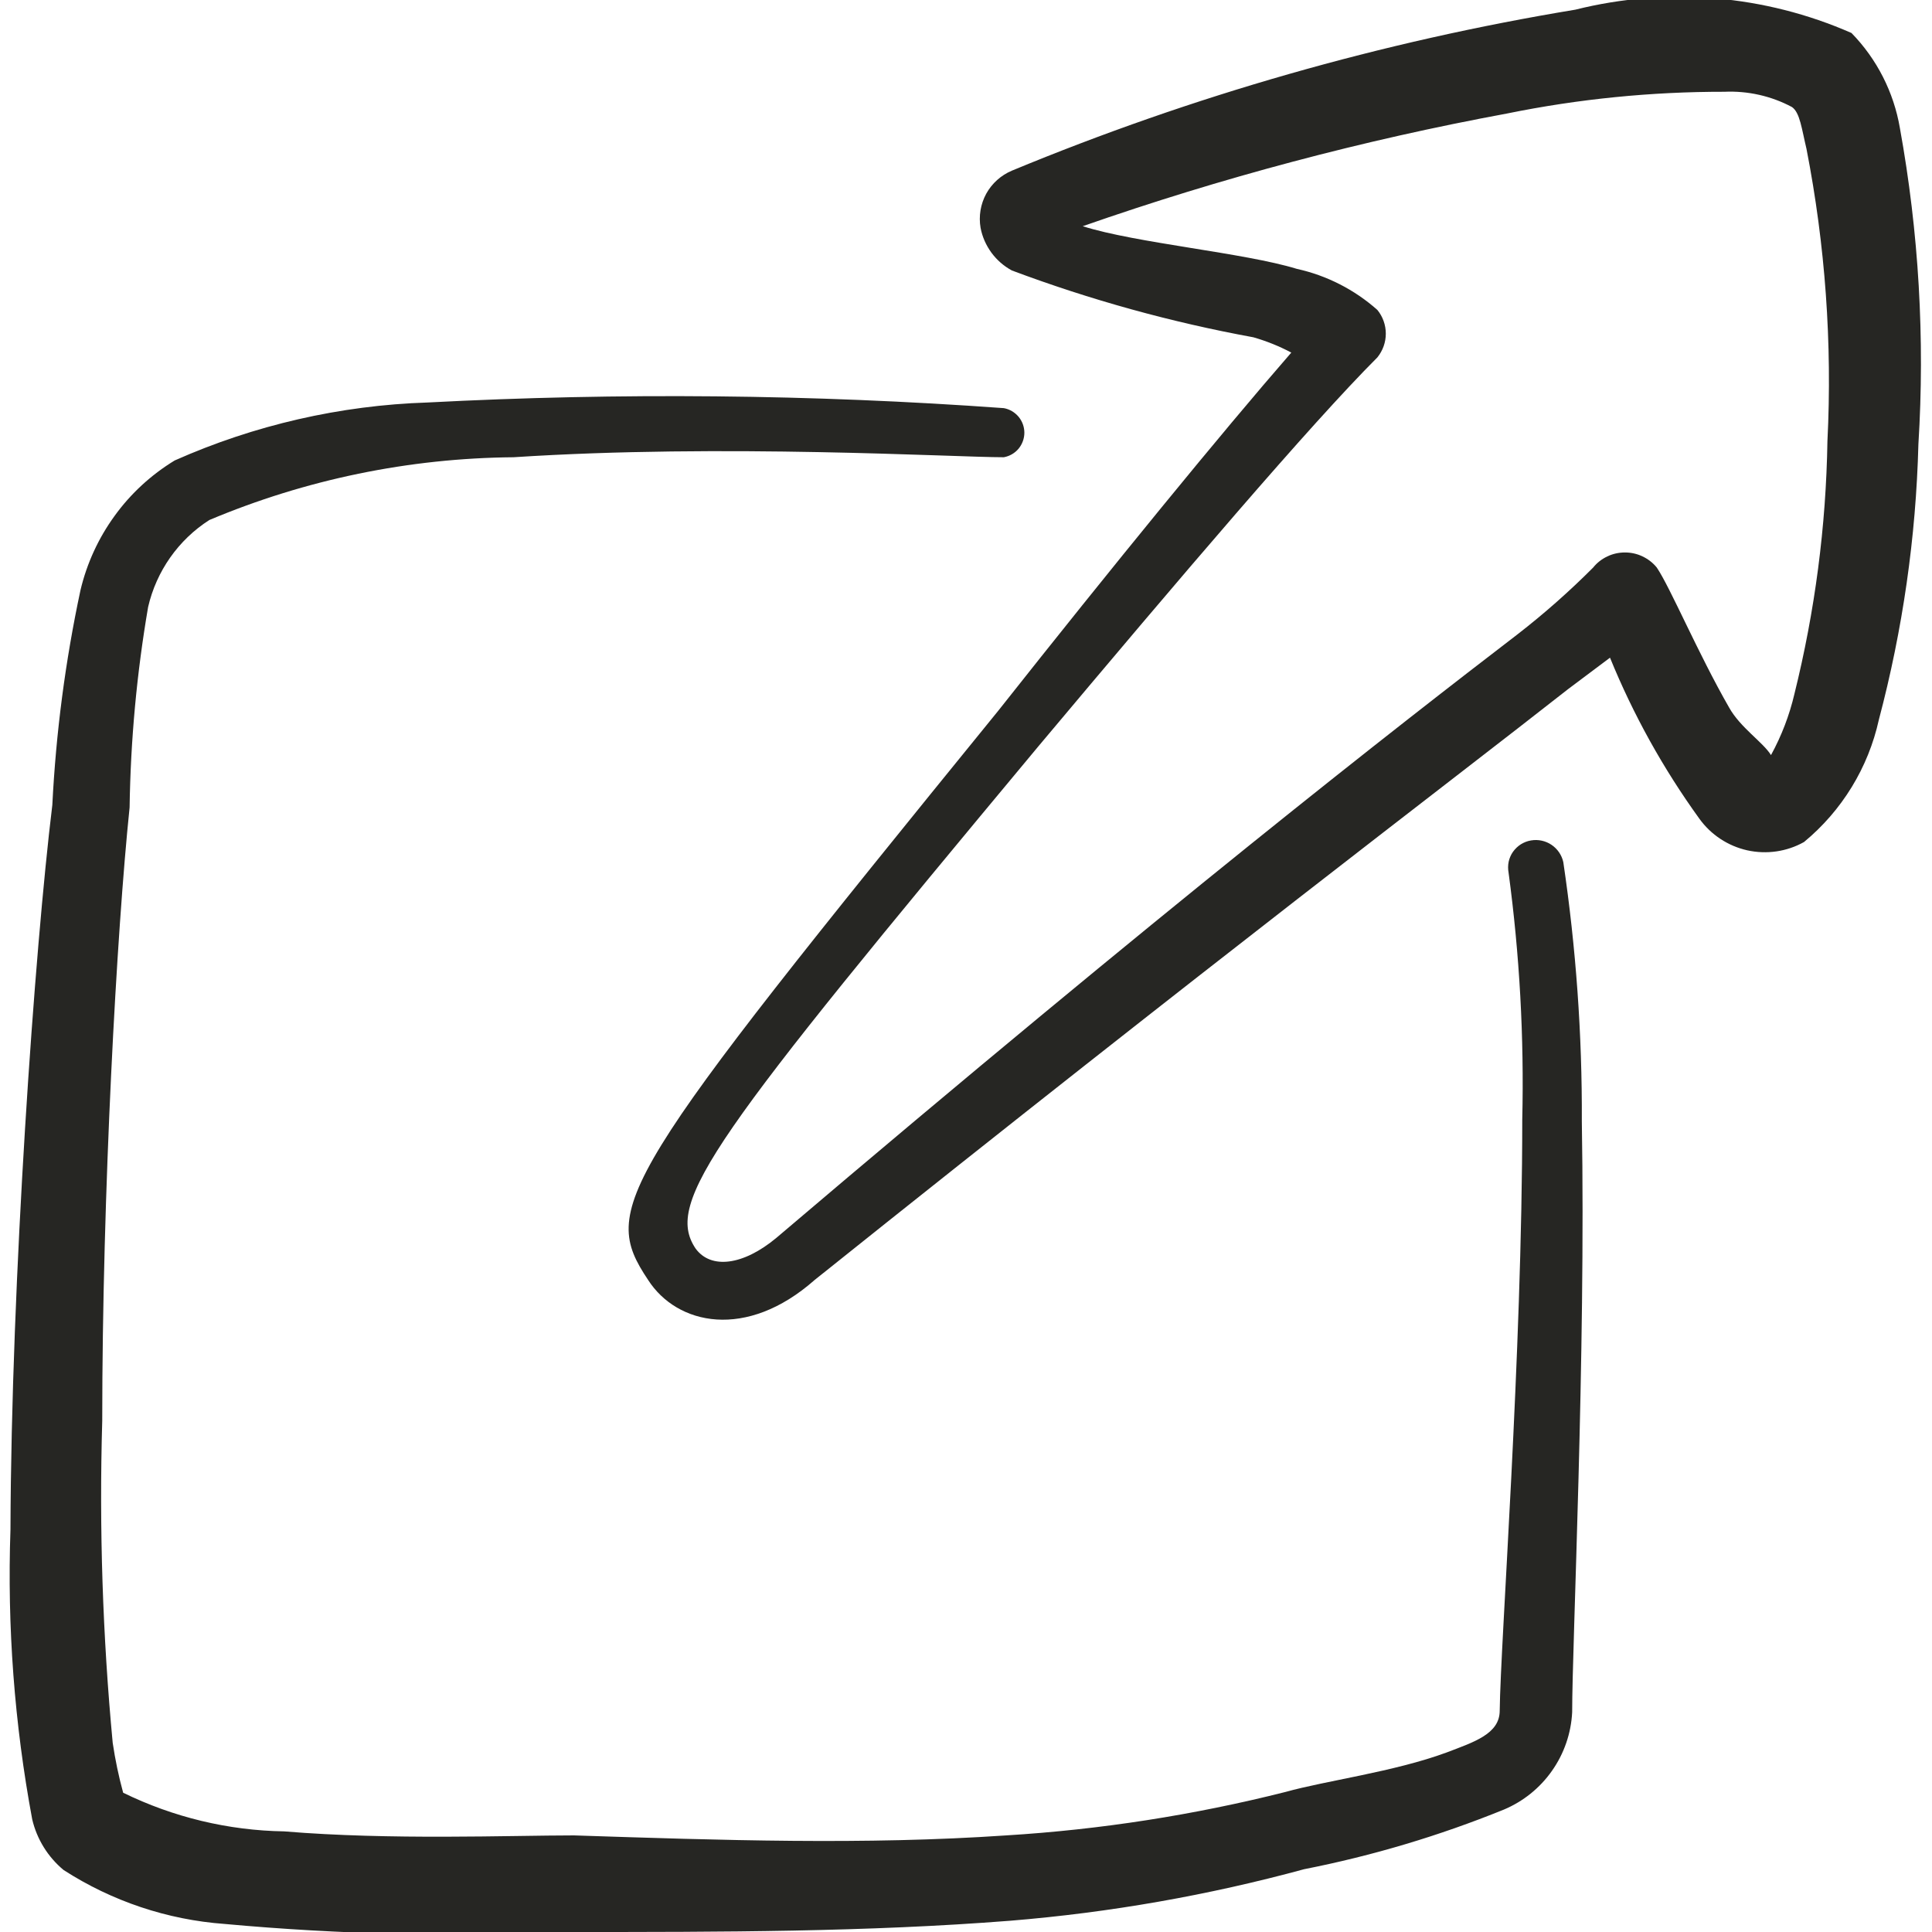 <svg width="24" height="24" viewBox="0 0 24 24" fill="none" xmlns="http://www.w3.org/2000/svg">
<g clip-path="url(#clip0_30_31)">
<path d="M19.42 10.71C19.401 10.623 19.349 10.546 19.274 10.495C19.2 10.445 19.109 10.425 19.02 10.44C18.975 10.447 18.932 10.464 18.893 10.488C18.855 10.512 18.822 10.544 18.795 10.581C18.769 10.618 18.751 10.66 18.741 10.705C18.732 10.749 18.732 10.796 18.74 10.84C18.877 11.857 18.934 12.884 18.91 13.91C18.91 16.82 18.64 20.39 18.63 21.25C18.63 21.54 18.31 21.64 17.97 21.77C17.32 22.01 16.47 22.12 15.97 22.26C14.833 22.547 13.671 22.728 12.5 22.8C10.74 22.92 8.96 22.86 7.13 22.8C6.33 22.8 4.85 22.86 3.53 22.75C2.836 22.739 2.154 22.575 1.53 22.27C1.474 22.066 1.431 21.859 1.4 21.65C1.275 20.321 1.231 18.985 1.27 17.65C1.27 14.83 1.45 11.57 1.61 10.03C1.622 9.196 1.699 8.363 1.84 7.54C1.943 7.095 2.215 6.707 2.6 6.46C3.797 5.956 5.081 5.691 6.38 5.68C8.98 5.51 11.84 5.68 12.47 5.68C12.541 5.667 12.606 5.63 12.653 5.574C12.699 5.518 12.725 5.448 12.725 5.375C12.725 5.303 12.699 5.232 12.653 5.177C12.606 5.121 12.541 5.083 12.47 5.07C10.087 4.898 7.696 4.875 5.31 5C4.227 5.035 3.161 5.28 2.17 5.72C1.878 5.898 1.624 6.131 1.424 6.408C1.223 6.684 1.079 6.998 1 7.33C0.812 8.209 0.695 9.102 0.65 10C0.43 11.8 0.14 15.91 0.13 19C0.088 20.206 0.179 21.414 0.4 22.6C0.458 22.847 0.595 23.068 0.79 23.23C1.39 23.617 2.078 23.848 2.79 23.9C4.223 24.031 5.663 24.064 7.1 24C8.96 24 10.77 24 12.55 23.86C13.784 23.759 15.006 23.545 16.2 23.22C17.049 23.053 17.879 22.805 18.68 22.48C18.921 22.379 19.129 22.212 19.279 21.998C19.43 21.784 19.517 21.531 19.53 21.27C19.53 20.41 19.7 16.84 19.65 13.93C19.655 12.853 19.578 11.776 19.42 10.71Z" fill="#262623"/>
<path d="M23.601 1.59C23.525 1.145 23.315 0.733 23 0.41C21.921 -0.064 20.714 -0.166 19.57 0.12C17.168 0.517 14.82 1.188 12.57 2.12C12.435 2.177 12.322 2.278 12.251 2.407C12.181 2.536 12.156 2.685 12.181 2.83C12.202 2.942 12.249 3.047 12.316 3.139C12.383 3.23 12.47 3.306 12.57 3.36C13.544 3.725 14.548 4.003 15.57 4.19C15.733 4.237 15.891 4.3 16.041 4.38C15.171 5.38 13.831 7.02 12.4 8.83C7.651 14.67 7.451 15 8.051 15.9C8.411 16.46 9.271 16.65 10.12 15.9C15.12 11.9 17.991 9.73 19.48 8.56L20 8.17C20.289 8.879 20.662 9.55 21.11 10.17C21.254 10.37 21.465 10.509 21.705 10.563C21.945 10.616 22.196 10.58 22.41 10.46C22.881 10.071 23.209 9.536 23.34 8.94C23.636 7.823 23.801 6.675 23.831 5.52C23.913 4.205 23.836 2.886 23.601 1.59ZM22.701 5.48C22.684 6.539 22.546 7.592 22.291 8.62C22.229 8.885 22.131 9.141 22 9.38C21.901 9.22 21.62 9.04 21.48 8.79C21.09 8.11 20.75 7.3 20.581 7.05C20.533 6.991 20.472 6.944 20.404 6.912C20.336 6.879 20.261 6.863 20.186 6.863C20.11 6.863 20.035 6.879 19.967 6.912C19.899 6.944 19.838 6.991 19.791 7.05C19.495 7.347 19.181 7.624 18.851 7.88C17.39 9 14.511 11.24 9.641 15.38C9.231 15.72 8.831 15.77 8.641 15.51C8.251 14.93 8.861 14.12 12.9 9.27C14.671 7.16 16.28 5.27 17.11 4.44C17.178 4.356 17.215 4.252 17.215 4.145C17.215 4.038 17.178 3.933 17.11 3.85C16.826 3.598 16.482 3.422 16.11 3.34C15.46 3.14 14.111 3.02 13.45 2.81C15.169 2.209 16.931 1.741 18.721 1.41C19.609 1.229 20.514 1.139 21.421 1.14C21.712 1.127 22.003 1.192 22.261 1.33C22.36 1.4 22.381 1.6 22.441 1.85C22.674 3.045 22.762 4.264 22.701 5.48Z" fill="#262623"/>
</g>
<defs>
<clipPath id="clip0_30_31">
<rect width="24" height="24" fill="white"/>
</clipPath>
</defs>
</svg>
